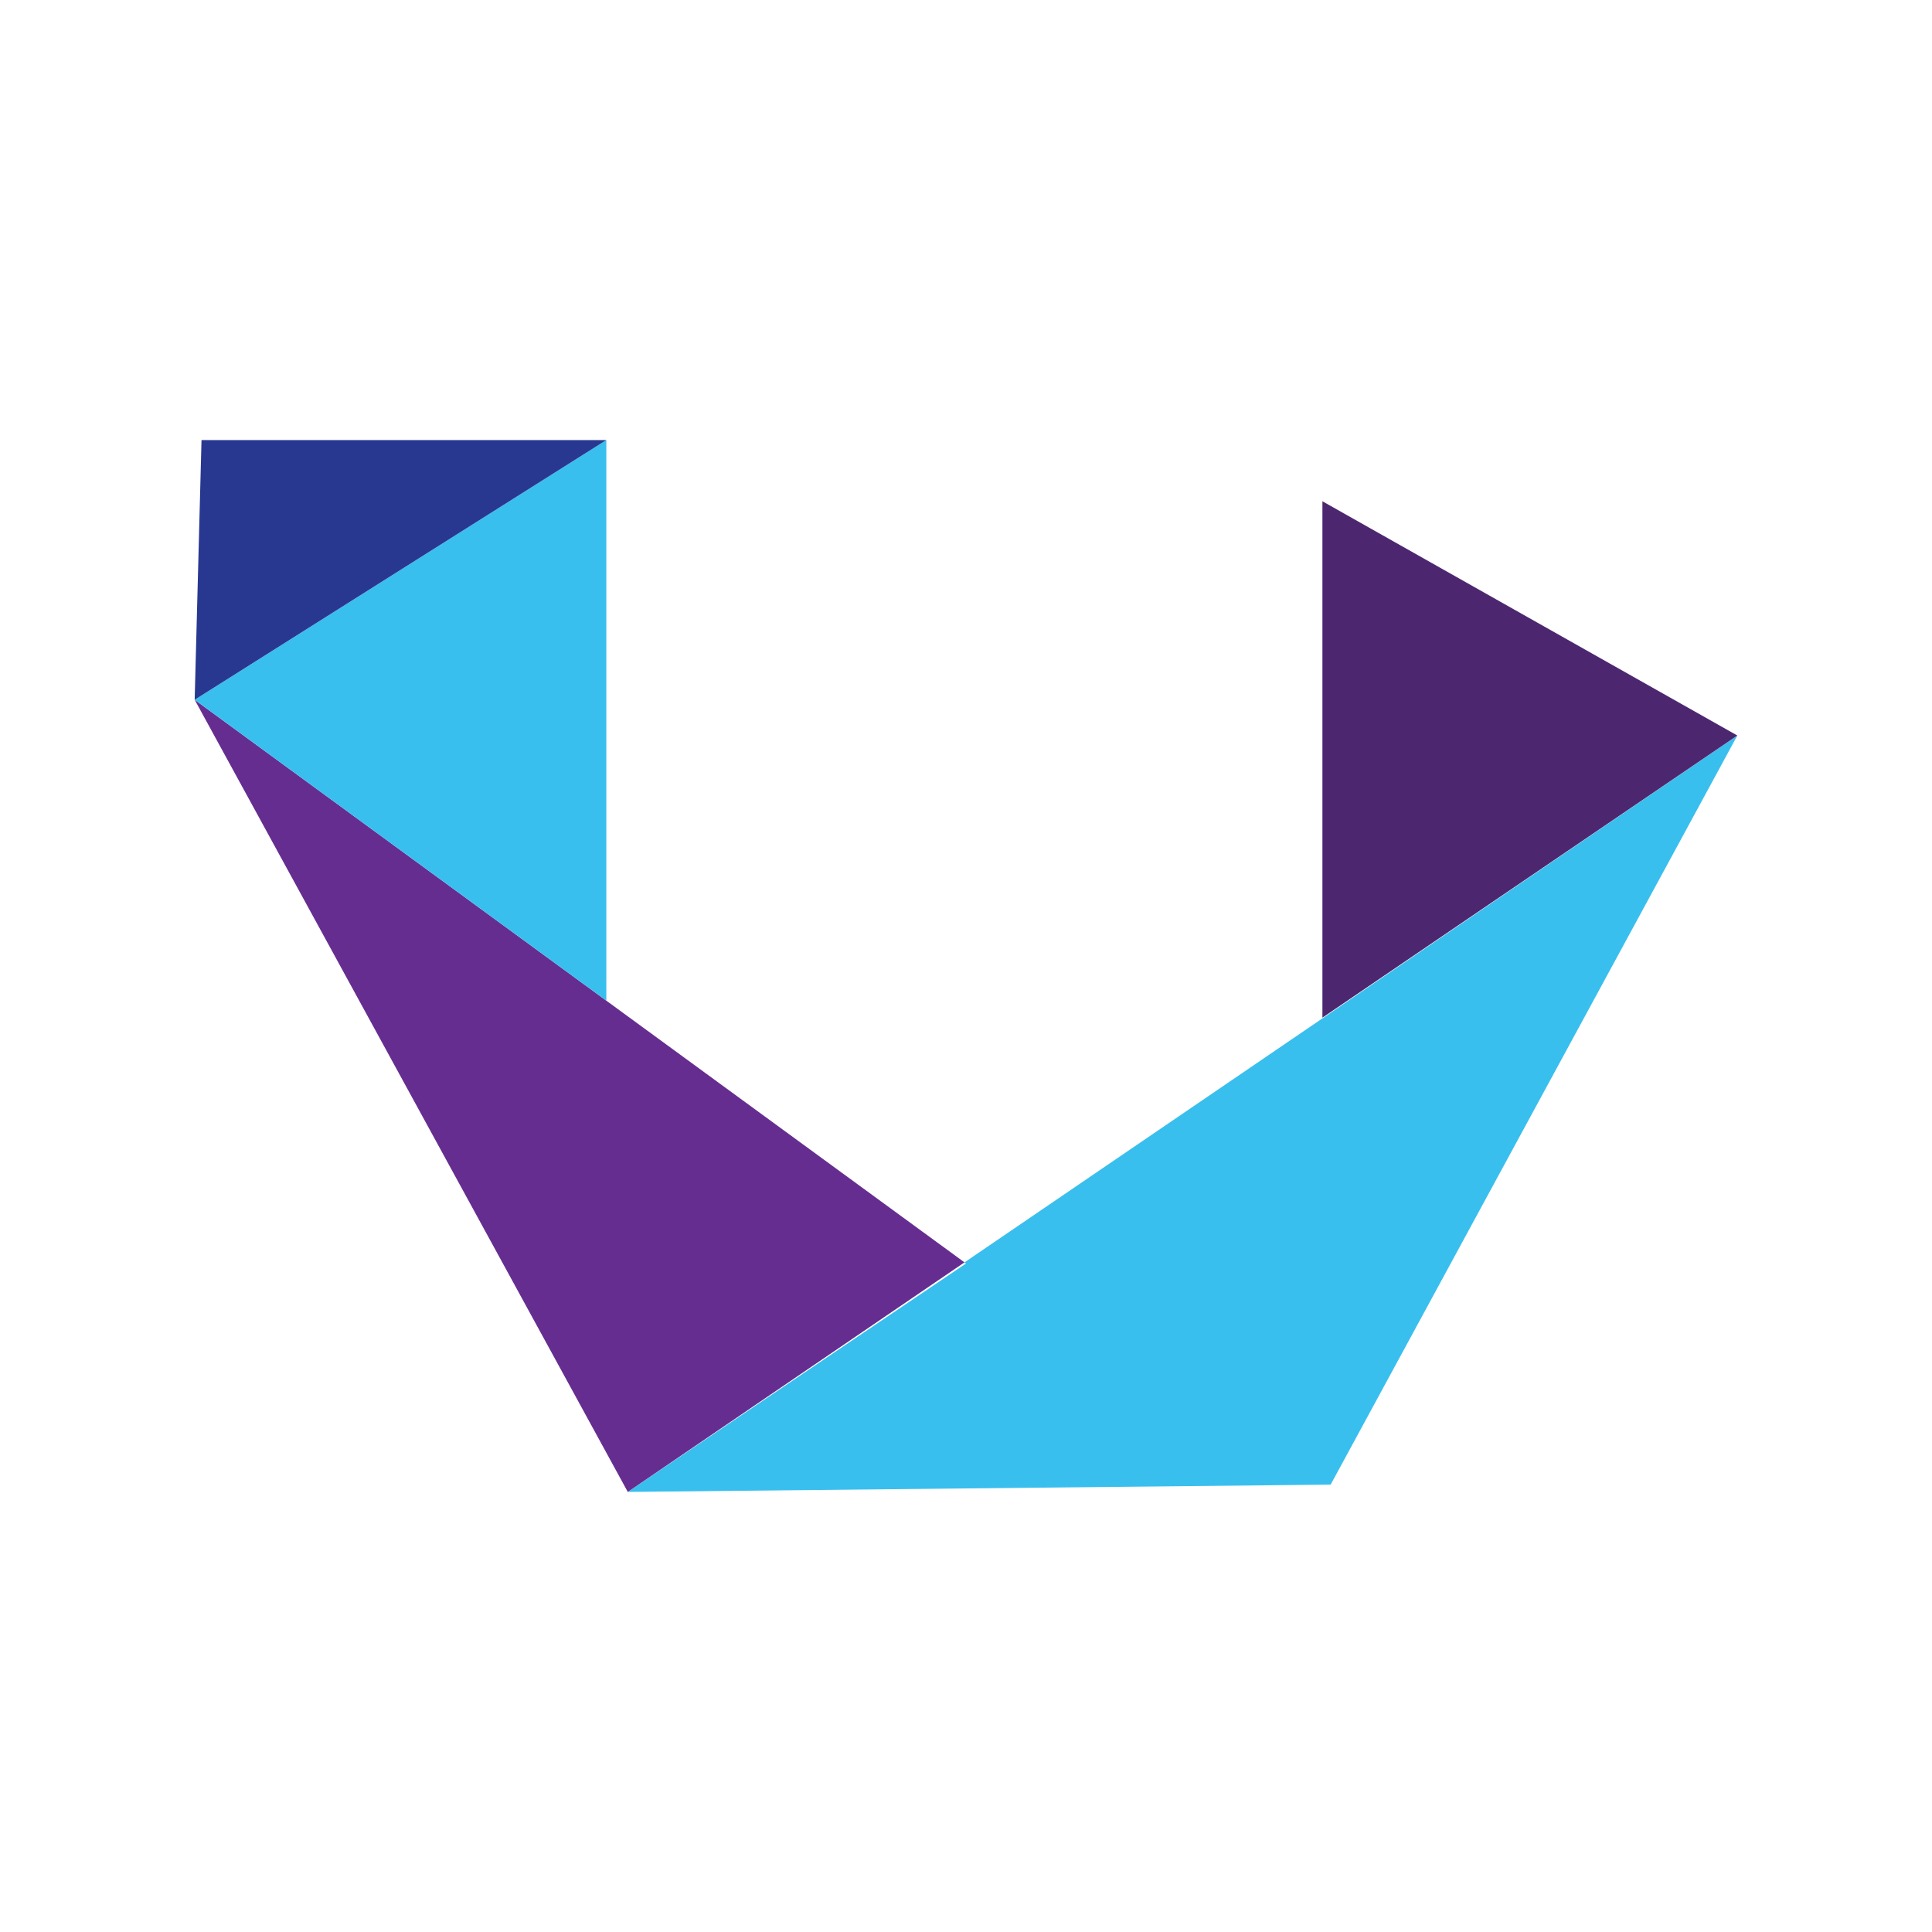 <?xml version="1.0" ?>
<svg xmlns="http://www.w3.org/2000/svg" viewBox="0 0 50 50" fill="none">
	<g clip-path="url(#clip0_9176_16140)">
		<path d="M44.962 19.036L34.437 38.422L16.247 38.611L25 32.699L24.961 32.67L44.962 19.036Z" fill="#39BFEE"/>
		<path d="M44.962 19.035L34.224 26.337V12.973L44.962 19.035Z" fill="#4D2670"/>
		<path d="M24.961 32.67L16.247 38.611L5.038 18.11L15.692 25.897L24.961 32.67Z" fill="#662D91"/>
		<path d="M15.692 11.389V25.897L5.038 18.11L15.692 11.389Z" fill="#39BFEE"/>
		<path d="M15.692 11.389L5.038 18.11L5.215 11.389H15.692Z" fill="#283891"/>
	</g>
	<defs>
		<clipPath id="clip0_9176_16140">
			<rect width="40" height="27.297" fill="white" transform="translate(5 11.352)"/>
		</clipPath>
	</defs>
</svg>